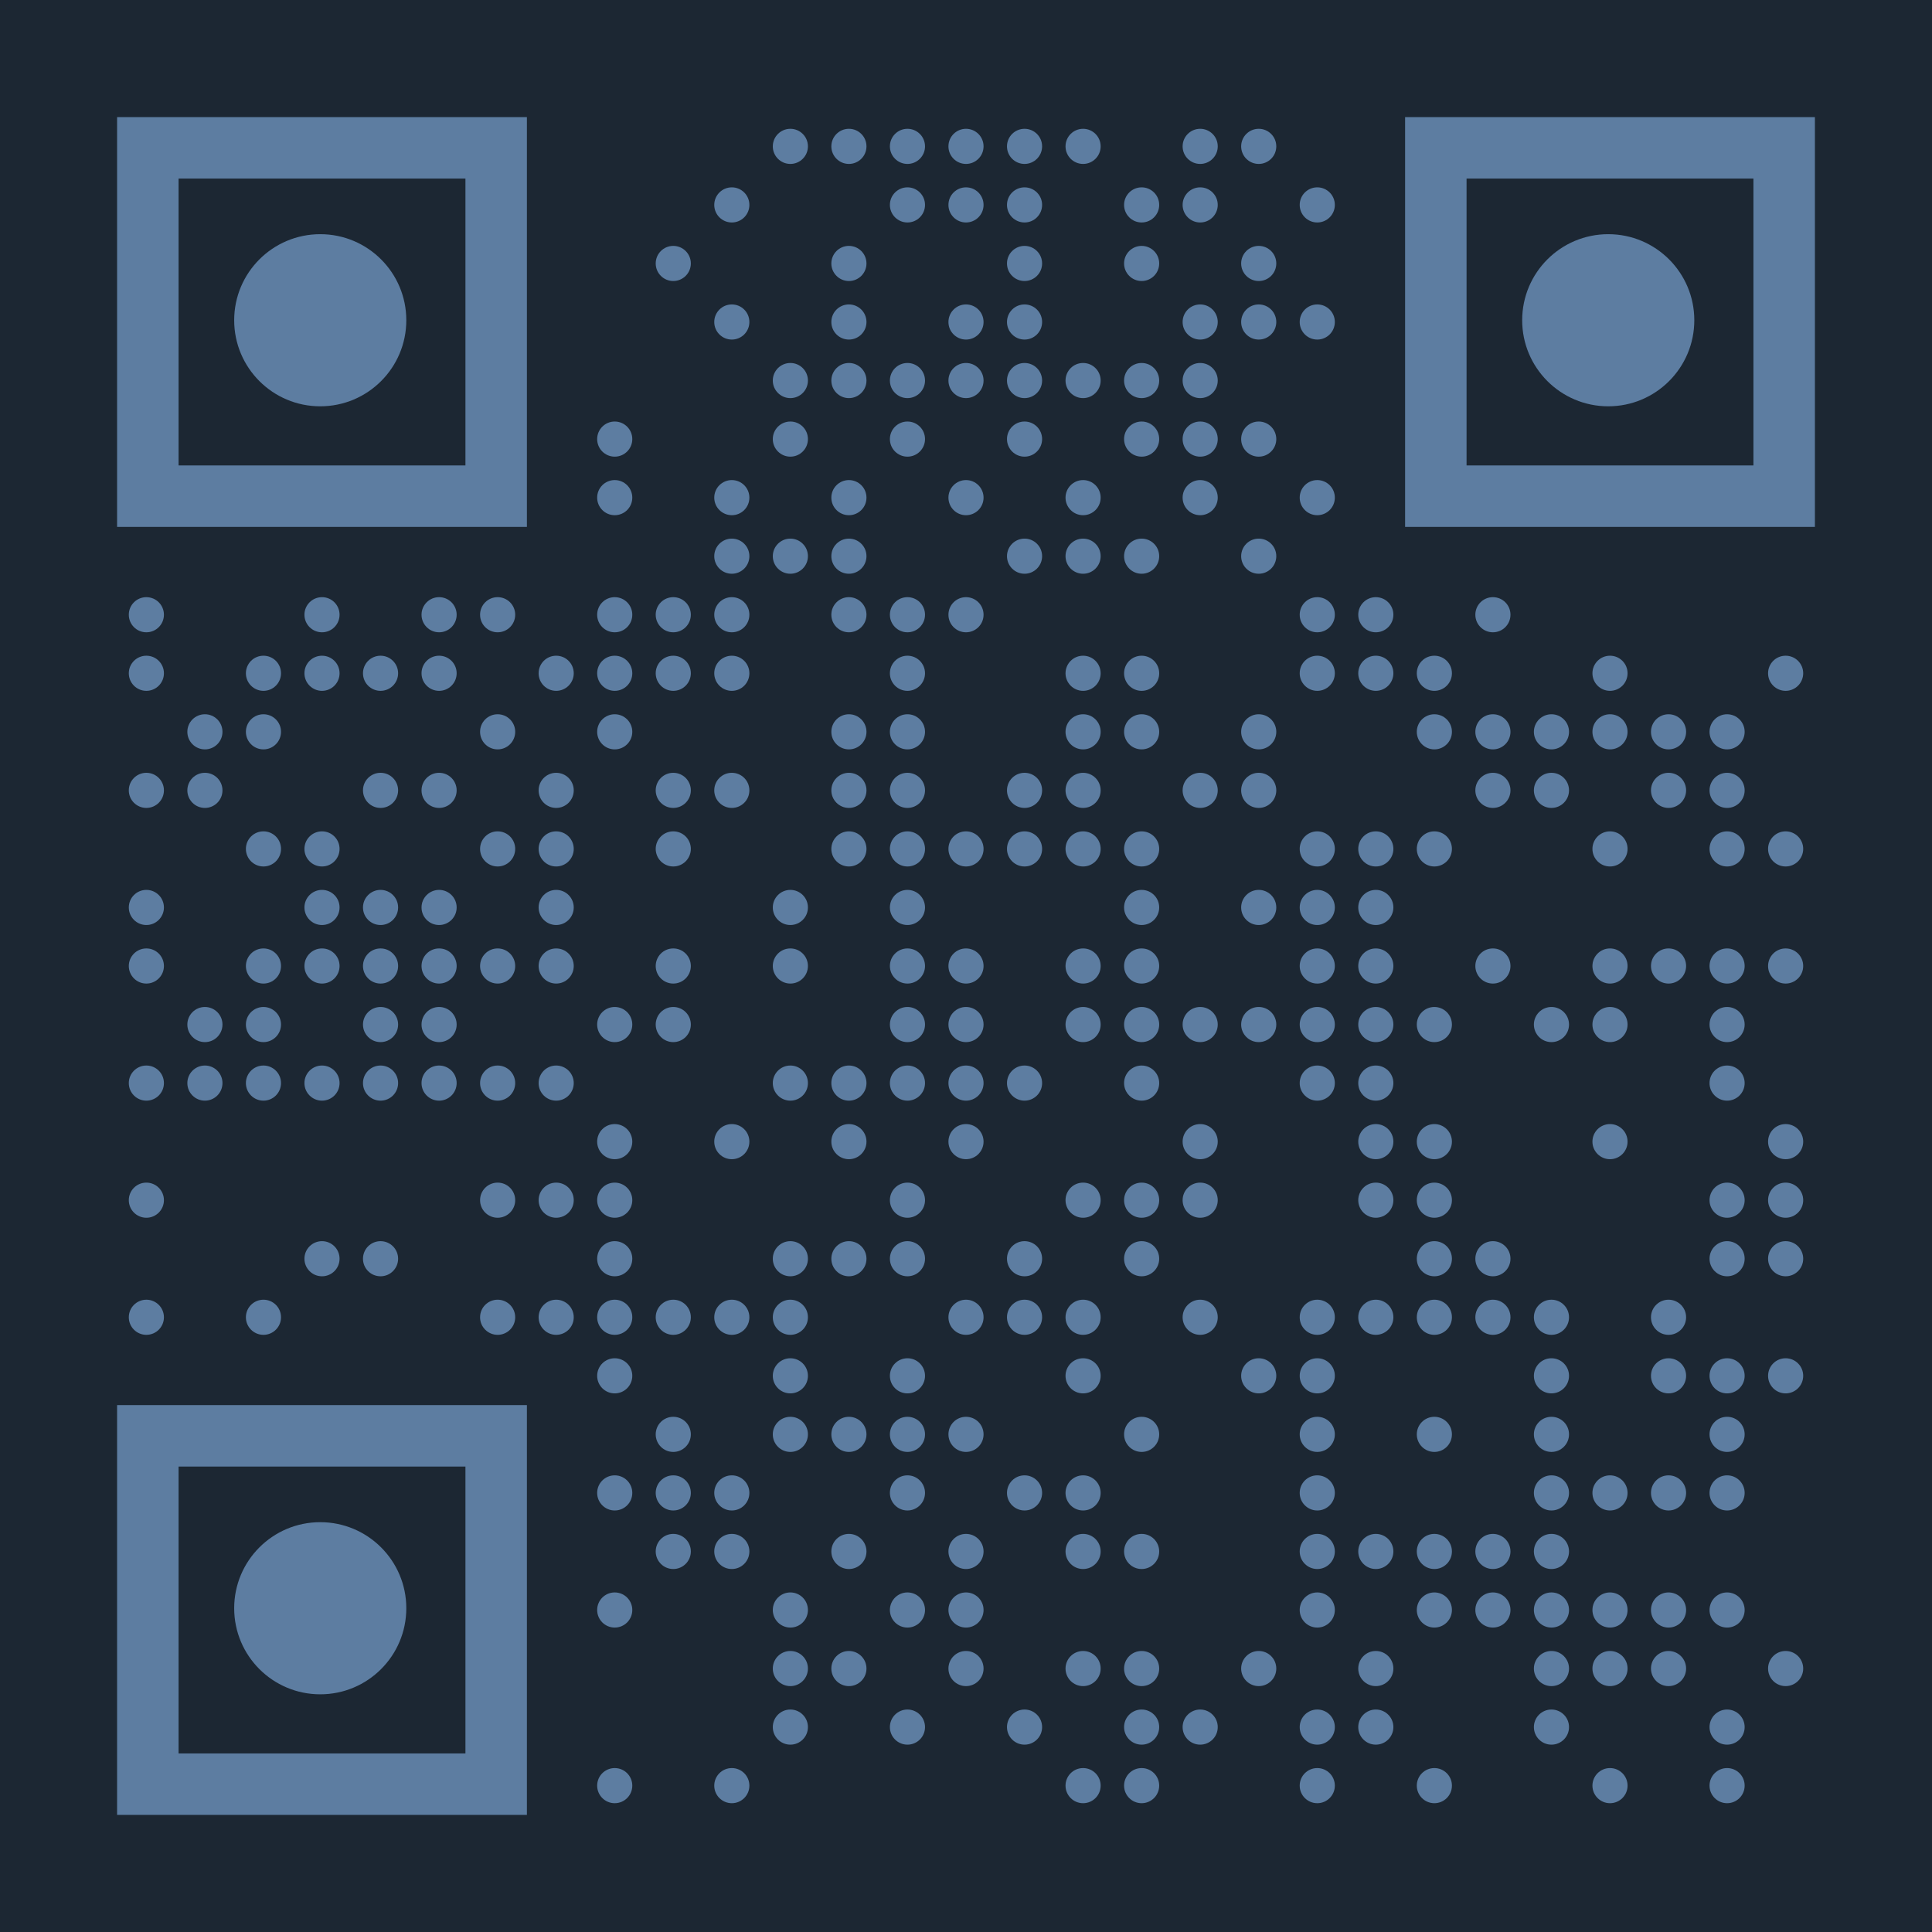 <?xml version="1.0" encoding="utf-8"?>
<!DOCTYPE svg PUBLIC "-//W3C//DTD SVG 1.1//EN" "http://www.w3.org/Graphics/SVG/1.1/DTD/svg11.dtd">
<svg version="1.1" id="Layer_1" xmlns="http://www.w3.org/2000/svg" xmlns:xlink="http://www.w3.org/1999/xlink" x="0px" y="0px"
width="1155px" height="1155px" viewBox="0 0 1155 1155" enable-background="new 0 0 1155 1155" xml:space="preserve">
<rect x="0" y="0" width="1155" height="1155" fill="rgb(28,39,51)" /><g transform="translate(70,70)"><g transform="translate(385,0) scale(0.35,0.35)"><g transform="" style="fill: rgb(93, 125, 161);">
<g>
	<circle cx="50" cy="50" r="30"/>
</g>
</g></g><g transform="translate(420,0) scale(0.35,0.35)"><g transform="" style="fill: rgb(93, 125, 161);">
<g>
	<circle cx="50" cy="50" r="30"/>
</g>
</g></g><g transform="translate(455,0) scale(0.35,0.35)"><g transform="" style="fill: rgb(93, 125, 161);">
<g>
	<circle cx="50" cy="50" r="30"/>
</g>
</g></g><g transform="translate(490,0) scale(0.35,0.35)"><g transform="" style="fill: rgb(93, 125, 161);">
<g>
	<circle cx="50" cy="50" r="30"/>
</g>
</g></g><g transform="translate(525,0) scale(0.35,0.35)"><g transform="" style="fill: rgb(93, 125, 161);">
<g>
	<circle cx="50" cy="50" r="30"/>
</g>
</g></g><g transform="translate(560,0) scale(0.35,0.35)"><g transform="" style="fill: rgb(93, 125, 161);">
<g>
	<circle cx="50" cy="50" r="30"/>
</g>
</g></g><g transform="translate(630,0) scale(0.35,0.35)"><g transform="" style="fill: rgb(93, 125, 161);">
<g>
	<circle cx="50" cy="50" r="30"/>
</g>
</g></g><g transform="translate(665,0) scale(0.35,0.35)"><g transform="" style="fill: rgb(93, 125, 161);">
<g>
	<circle cx="50" cy="50" r="30"/>
</g>
</g></g><g transform="translate(350,35) scale(0.35,0.35)"><g transform="" style="fill: rgb(93, 125, 161);">
<g>
	<circle cx="50" cy="50" r="30"/>
</g>
</g></g><g transform="translate(455,35) scale(0.35,0.35)"><g transform="" style="fill: rgb(93, 125, 161);">
<g>
	<circle cx="50" cy="50" r="30"/>
</g>
</g></g><g transform="translate(490,35) scale(0.35,0.35)"><g transform="" style="fill: rgb(93, 125, 161);">
<g>
	<circle cx="50" cy="50" r="30"/>
</g>
</g></g><g transform="translate(525,35) scale(0.35,0.35)"><g transform="" style="fill: rgb(93, 125, 161);">
<g>
	<circle cx="50" cy="50" r="30"/>
</g>
</g></g><g transform="translate(595,35) scale(0.35,0.35)"><g transform="" style="fill: rgb(93, 125, 161);">
<g>
	<circle cx="50" cy="50" r="30"/>
</g>
</g></g><g transform="translate(630,35) scale(0.35,0.35)"><g transform="" style="fill: rgb(93, 125, 161);">
<g>
	<circle cx="50" cy="50" r="30"/>
</g>
</g></g><g transform="translate(700,35) scale(0.35,0.35)"><g transform="" style="fill: rgb(93, 125, 161);">
<g>
	<circle cx="50" cy="50" r="30"/>
</g>
</g></g><g transform="translate(315,70) scale(0.35,0.35)"><g transform="" style="fill: rgb(93, 125, 161);">
<g>
	<circle cx="50" cy="50" r="30"/>
</g>
</g></g><g transform="translate(420,70) scale(0.35,0.35)"><g transform="" style="fill: rgb(93, 125, 161);">
<g>
	<circle cx="50" cy="50" r="30"/>
</g>
</g></g><g transform="translate(525,70) scale(0.35,0.35)"><g transform="" style="fill: rgb(93, 125, 161);">
<g>
	<circle cx="50" cy="50" r="30"/>
</g>
</g></g><g transform="translate(595,70) scale(0.35,0.35)"><g transform="" style="fill: rgb(93, 125, 161);">
<g>
	<circle cx="50" cy="50" r="30"/>
</g>
</g></g><g transform="translate(665,70) scale(0.35,0.35)"><g transform="" style="fill: rgb(93, 125, 161);">
<g>
	<circle cx="50" cy="50" r="30"/>
</g>
</g></g><g transform="translate(350,105) scale(0.35,0.35)"><g transform="" style="fill: rgb(93, 125, 161);">
<g>
	<circle cx="50" cy="50" r="30"/>
</g>
</g></g><g transform="translate(420,105) scale(0.35,0.35)"><g transform="" style="fill: rgb(93, 125, 161);">
<g>
	<circle cx="50" cy="50" r="30"/>
</g>
</g></g><g transform="translate(490,105) scale(0.35,0.35)"><g transform="" style="fill: rgb(93, 125, 161);">
<g>
	<circle cx="50" cy="50" r="30"/>
</g>
</g></g><g transform="translate(525,105) scale(0.35,0.35)"><g transform="" style="fill: rgb(93, 125, 161);">
<g>
	<circle cx="50" cy="50" r="30"/>
</g>
</g></g><g transform="translate(630,105) scale(0.35,0.35)"><g transform="" style="fill: rgb(93, 125, 161);">
<g>
	<circle cx="50" cy="50" r="30"/>
</g>
</g></g><g transform="translate(665,105) scale(0.35,0.35)"><g transform="" style="fill: rgb(93, 125, 161);">
<g>
	<circle cx="50" cy="50" r="30"/>
</g>
</g></g><g transform="translate(700,105) scale(0.35,0.35)"><g transform="" style="fill: rgb(93, 125, 161);">
<g>
	<circle cx="50" cy="50" r="30"/>
</g>
</g></g><g transform="translate(385,140) scale(0.35,0.35)"><g transform="" style="fill: rgb(93, 125, 161);">
<g>
	<circle cx="50" cy="50" r="30"/>
</g>
</g></g><g transform="translate(420,140) scale(0.35,0.35)"><g transform="" style="fill: rgb(93, 125, 161);">
<g>
	<circle cx="50" cy="50" r="30"/>
</g>
</g></g><g transform="translate(455,140) scale(0.35,0.35)"><g transform="" style="fill: rgb(93, 125, 161);">
<g>
	<circle cx="50" cy="50" r="30"/>
</g>
</g></g><g transform="translate(490,140) scale(0.35,0.35)"><g transform="" style="fill: rgb(93, 125, 161);">
<g>
	<circle cx="50" cy="50" r="30"/>
</g>
</g></g><g transform="translate(525,140) scale(0.35,0.35)"><g transform="" style="fill: rgb(93, 125, 161);">
<g>
	<circle cx="50" cy="50" r="30"/>
</g>
</g></g><g transform="translate(560,140) scale(0.35,0.35)"><g transform="" style="fill: rgb(93, 125, 161);">
<g>
	<circle cx="50" cy="50" r="30"/>
</g>
</g></g><g transform="translate(595,140) scale(0.35,0.35)"><g transform="" style="fill: rgb(93, 125, 161);">
<g>
	<circle cx="50" cy="50" r="30"/>
</g>
</g></g><g transform="translate(630,140) scale(0.35,0.35)"><g transform="" style="fill: rgb(93, 125, 161);">
<g>
	<circle cx="50" cy="50" r="30"/>
</g>
</g></g><g transform="translate(280,175) scale(0.35,0.35)"><g transform="" style="fill: rgb(93, 125, 161);">
<g>
	<circle cx="50" cy="50" r="30"/>
</g>
</g></g><g transform="translate(385,175) scale(0.35,0.35)"><g transform="" style="fill: rgb(93, 125, 161);">
<g>
	<circle cx="50" cy="50" r="30"/>
</g>
</g></g><g transform="translate(455,175) scale(0.35,0.35)"><g transform="" style="fill: rgb(93, 125, 161);">
<g>
	<circle cx="50" cy="50" r="30"/>
</g>
</g></g><g transform="translate(525,175) scale(0.35,0.35)"><g transform="" style="fill: rgb(93, 125, 161);">
<g>
	<circle cx="50" cy="50" r="30"/>
</g>
</g></g><g transform="translate(595,175) scale(0.35,0.35)"><g transform="" style="fill: rgb(93, 125, 161);">
<g>
	<circle cx="50" cy="50" r="30"/>
</g>
</g></g><g transform="translate(630,175) scale(0.35,0.35)"><g transform="" style="fill: rgb(93, 125, 161);">
<g>
	<circle cx="50" cy="50" r="30"/>
</g>
</g></g><g transform="translate(665,175) scale(0.35,0.35)"><g transform="" style="fill: rgb(93, 125, 161);">
<g>
	<circle cx="50" cy="50" r="30"/>
</g>
</g></g><g transform="translate(280,210) scale(0.35,0.35)"><g transform="" style="fill: rgb(93, 125, 161);">
<g>
	<circle cx="50" cy="50" r="30"/>
</g>
</g></g><g transform="translate(350,210) scale(0.35,0.35)"><g transform="" style="fill: rgb(93, 125, 161);">
<g>
	<circle cx="50" cy="50" r="30"/>
</g>
</g></g><g transform="translate(420,210) scale(0.35,0.35)"><g transform="" style="fill: rgb(93, 125, 161);">
<g>
	<circle cx="50" cy="50" r="30"/>
</g>
</g></g><g transform="translate(490,210) scale(0.35,0.35)"><g transform="" style="fill: rgb(93, 125, 161);">
<g>
	<circle cx="50" cy="50" r="30"/>
</g>
</g></g><g transform="translate(560,210) scale(0.35,0.35)"><g transform="" style="fill: rgb(93, 125, 161);">
<g>
	<circle cx="50" cy="50" r="30"/>
</g>
</g></g><g transform="translate(630,210) scale(0.35,0.35)"><g transform="" style="fill: rgb(93, 125, 161);">
<g>
	<circle cx="50" cy="50" r="30"/>
</g>
</g></g><g transform="translate(700,210) scale(0.35,0.35)"><g transform="" style="fill: rgb(93, 125, 161);">
<g>
	<circle cx="50" cy="50" r="30"/>
</g>
</g></g><g transform="translate(350,245) scale(0.35,0.35)"><g transform="" style="fill: rgb(93, 125, 161);">
<g>
	<circle cx="50" cy="50" r="30"/>
</g>
</g></g><g transform="translate(385,245) scale(0.35,0.35)"><g transform="" style="fill: rgb(93, 125, 161);">
<g>
	<circle cx="50" cy="50" r="30"/>
</g>
</g></g><g transform="translate(420,245) scale(0.35,0.35)"><g transform="" style="fill: rgb(93, 125, 161);">
<g>
	<circle cx="50" cy="50" r="30"/>
</g>
</g></g><g transform="translate(525,245) scale(0.35,0.35)"><g transform="" style="fill: rgb(93, 125, 161);">
<g>
	<circle cx="50" cy="50" r="30"/>
</g>
</g></g><g transform="translate(560,245) scale(0.35,0.35)"><g transform="" style="fill: rgb(93, 125, 161);">
<g>
	<circle cx="50" cy="50" r="30"/>
</g>
</g></g><g transform="translate(595,245) scale(0.35,0.35)"><g transform="" style="fill: rgb(93, 125, 161);">
<g>
	<circle cx="50" cy="50" r="30"/>
</g>
</g></g><g transform="translate(665,245) scale(0.35,0.35)"><g transform="" style="fill: rgb(93, 125, 161);">
<g>
	<circle cx="50" cy="50" r="30"/>
</g>
</g></g><g transform="translate(0,280) scale(0.35,0.35)"><g transform="" style="fill: rgb(93, 125, 161);">
<g>
	<circle cx="50" cy="50" r="30"/>
</g>
</g></g><g transform="translate(105,280) scale(0.35,0.35)"><g transform="" style="fill: rgb(93, 125, 161);">
<g>
	<circle cx="50" cy="50" r="30"/>
</g>
</g></g><g transform="translate(175,280) scale(0.35,0.35)"><g transform="" style="fill: rgb(93, 125, 161);">
<g>
	<circle cx="50" cy="50" r="30"/>
</g>
</g></g><g transform="translate(210,280) scale(0.35,0.35)"><g transform="" style="fill: rgb(93, 125, 161);">
<g>
	<circle cx="50" cy="50" r="30"/>
</g>
</g></g><g transform="translate(280,280) scale(0.35,0.35)"><g transform="" style="fill: rgb(93, 125, 161);">
<g>
	<circle cx="50" cy="50" r="30"/>
</g>
</g></g><g transform="translate(315,280) scale(0.35,0.35)"><g transform="" style="fill: rgb(93, 125, 161);">
<g>
	<circle cx="50" cy="50" r="30"/>
</g>
</g></g><g transform="translate(350,280) scale(0.35,0.35)"><g transform="" style="fill: rgb(93, 125, 161);">
<g>
	<circle cx="50" cy="50" r="30"/>
</g>
</g></g><g transform="translate(420,280) scale(0.35,0.35)"><g transform="" style="fill: rgb(93, 125, 161);">
<g>
	<circle cx="50" cy="50" r="30"/>
</g>
</g></g><g transform="translate(455,280) scale(0.35,0.35)"><g transform="" style="fill: rgb(93, 125, 161);">
<g>
	<circle cx="50" cy="50" r="30"/>
</g>
</g></g><g transform="translate(490,280) scale(0.35,0.35)"><g transform="" style="fill: rgb(93, 125, 161);">
<g>
	<circle cx="50" cy="50" r="30"/>
</g>
</g></g><g transform="translate(700,280) scale(0.35,0.35)"><g transform="" style="fill: rgb(93, 125, 161);">
<g>
	<circle cx="50" cy="50" r="30"/>
</g>
</g></g><g transform="translate(735,280) scale(0.35,0.35)"><g transform="" style="fill: rgb(93, 125, 161);">
<g>
	<circle cx="50" cy="50" r="30"/>
</g>
</g></g><g transform="translate(805,280) scale(0.35,0.35)"><g transform="" style="fill: rgb(93, 125, 161);">
<g>
	<circle cx="50" cy="50" r="30"/>
</g>
</g></g><g transform="translate(0,315) scale(0.35,0.35)"><g transform="" style="fill: rgb(93, 125, 161);">
<g>
	<circle cx="50" cy="50" r="30"/>
</g>
</g></g><g transform="translate(70,315) scale(0.35,0.35)"><g transform="" style="fill: rgb(93, 125, 161);">
<g>
	<circle cx="50" cy="50" r="30"/>
</g>
</g></g><g transform="translate(105,315) scale(0.35,0.35)"><g transform="" style="fill: rgb(93, 125, 161);">
<g>
	<circle cx="50" cy="50" r="30"/>
</g>
</g></g><g transform="translate(140,315) scale(0.35,0.35)"><g transform="" style="fill: rgb(93, 125, 161);">
<g>
	<circle cx="50" cy="50" r="30"/>
</g>
</g></g><g transform="translate(175,315) scale(0.35,0.35)"><g transform="" style="fill: rgb(93, 125, 161);">
<g>
	<circle cx="50" cy="50" r="30"/>
</g>
</g></g><g transform="translate(245,315) scale(0.35,0.35)"><g transform="" style="fill: rgb(93, 125, 161);">
<g>
	<circle cx="50" cy="50" r="30"/>
</g>
</g></g><g transform="translate(280,315) scale(0.35,0.35)"><g transform="" style="fill: rgb(93, 125, 161);">
<g>
	<circle cx="50" cy="50" r="30"/>
</g>
</g></g><g transform="translate(315,315) scale(0.35,0.35)"><g transform="" style="fill: rgb(93, 125, 161);">
<g>
	<circle cx="50" cy="50" r="30"/>
</g>
</g></g><g transform="translate(350,315) scale(0.35,0.35)"><g transform="" style="fill: rgb(93, 125, 161);">
<g>
	<circle cx="50" cy="50" r="30"/>
</g>
</g></g><g transform="translate(455,315) scale(0.35,0.35)"><g transform="" style="fill: rgb(93, 125, 161);">
<g>
	<circle cx="50" cy="50" r="30"/>
</g>
</g></g><g transform="translate(560,315) scale(0.35,0.35)"><g transform="" style="fill: rgb(93, 125, 161);">
<g>
	<circle cx="50" cy="50" r="30"/>
</g>
</g></g><g transform="translate(595,315) scale(0.35,0.35)"><g transform="" style="fill: rgb(93, 125, 161);">
<g>
	<circle cx="50" cy="50" r="30"/>
</g>
</g></g><g transform="translate(700,315) scale(0.35,0.35)"><g transform="" style="fill: rgb(93, 125, 161);">
<g>
	<circle cx="50" cy="50" r="30"/>
</g>
</g></g><g transform="translate(735,315) scale(0.35,0.35)"><g transform="" style="fill: rgb(93, 125, 161);">
<g>
	<circle cx="50" cy="50" r="30"/>
</g>
</g></g><g transform="translate(770,315) scale(0.35,0.35)"><g transform="" style="fill: rgb(93, 125, 161);">
<g>
	<circle cx="50" cy="50" r="30"/>
</g>
</g></g><g transform="translate(875,315) scale(0.35,0.35)"><g transform="" style="fill: rgb(93, 125, 161);">
<g>
	<circle cx="50" cy="50" r="30"/>
</g>
</g></g><g transform="translate(980,315) scale(0.35,0.35)"><g transform="" style="fill: rgb(93, 125, 161);">
<g>
	<circle cx="50" cy="50" r="30"/>
</g>
</g></g><g transform="translate(35,350) scale(0.35,0.35)"><g transform="" style="fill: rgb(93, 125, 161);">
<g>
	<circle cx="50" cy="50" r="30"/>
</g>
</g></g><g transform="translate(70,350) scale(0.35,0.35)"><g transform="" style="fill: rgb(93, 125, 161);">
<g>
	<circle cx="50" cy="50" r="30"/>
</g>
</g></g><g transform="translate(210,350) scale(0.35,0.35)"><g transform="" style="fill: rgb(93, 125, 161);">
<g>
	<circle cx="50" cy="50" r="30"/>
</g>
</g></g><g transform="translate(280,350) scale(0.35,0.35)"><g transform="" style="fill: rgb(93, 125, 161);">
<g>
	<circle cx="50" cy="50" r="30"/>
</g>
</g></g><g transform="translate(420,350) scale(0.35,0.35)"><g transform="" style="fill: rgb(93, 125, 161);">
<g>
	<circle cx="50" cy="50" r="30"/>
</g>
</g></g><g transform="translate(455,350) scale(0.35,0.35)"><g transform="" style="fill: rgb(93, 125, 161);">
<g>
	<circle cx="50" cy="50" r="30"/>
</g>
</g></g><g transform="translate(560,350) scale(0.35,0.35)"><g transform="" style="fill: rgb(93, 125, 161);">
<g>
	<circle cx="50" cy="50" r="30"/>
</g>
</g></g><g transform="translate(595,350) scale(0.35,0.35)"><g transform="" style="fill: rgb(93, 125, 161);">
<g>
	<circle cx="50" cy="50" r="30"/>
</g>
</g></g><g transform="translate(665,350) scale(0.35,0.35)"><g transform="" style="fill: rgb(93, 125, 161);">
<g>
	<circle cx="50" cy="50" r="30"/>
</g>
</g></g><g transform="translate(770,350) scale(0.35,0.35)"><g transform="" style="fill: rgb(93, 125, 161);">
<g>
	<circle cx="50" cy="50" r="30"/>
</g>
</g></g><g transform="translate(805,350) scale(0.35,0.35)"><g transform="" style="fill: rgb(93, 125, 161);">
<g>
	<circle cx="50" cy="50" r="30"/>
</g>
</g></g><g transform="translate(840,350) scale(0.35,0.35)"><g transform="" style="fill: rgb(93, 125, 161);">
<g>
	<circle cx="50" cy="50" r="30"/>
</g>
</g></g><g transform="translate(875,350) scale(0.35,0.35)"><g transform="" style="fill: rgb(93, 125, 161);">
<g>
	<circle cx="50" cy="50" r="30"/>
</g>
</g></g><g transform="translate(910,350) scale(0.35,0.35)"><g transform="" style="fill: rgb(93, 125, 161);">
<g>
	<circle cx="50" cy="50" r="30"/>
</g>
</g></g><g transform="translate(945,350) scale(0.35,0.35)"><g transform="" style="fill: rgb(93, 125, 161);">
<g>
	<circle cx="50" cy="50" r="30"/>
</g>
</g></g><g transform="translate(0,385) scale(0.35,0.35)"><g transform="" style="fill: rgb(93, 125, 161);">
<g>
	<circle cx="50" cy="50" r="30"/>
</g>
</g></g><g transform="translate(35,385) scale(0.35,0.35)"><g transform="" style="fill: rgb(93, 125, 161);">
<g>
	<circle cx="50" cy="50" r="30"/>
</g>
</g></g><g transform="translate(140,385) scale(0.35,0.35)"><g transform="" style="fill: rgb(93, 125, 161);">
<g>
	<circle cx="50" cy="50" r="30"/>
</g>
</g></g><g transform="translate(175,385) scale(0.35,0.35)"><g transform="" style="fill: rgb(93, 125, 161);">
<g>
	<circle cx="50" cy="50" r="30"/>
</g>
</g></g><g transform="translate(245,385) scale(0.35,0.35)"><g transform="" style="fill: rgb(93, 125, 161);">
<g>
	<circle cx="50" cy="50" r="30"/>
</g>
</g></g><g transform="translate(315,385) scale(0.35,0.35)"><g transform="" style="fill: rgb(93, 125, 161);">
<g>
	<circle cx="50" cy="50" r="30"/>
</g>
</g></g><g transform="translate(350,385) scale(0.35,0.35)"><g transform="" style="fill: rgb(93, 125, 161);">
<g>
	<circle cx="50" cy="50" r="30"/>
</g>
</g></g><g transform="translate(420,385) scale(0.35,0.35)"><g transform="" style="fill: rgb(93, 125, 161);">
<g>
	<circle cx="50" cy="50" r="30"/>
</g>
</g></g><g transform="translate(455,385) scale(0.35,0.35)"><g transform="" style="fill: rgb(93, 125, 161);">
<g>
	<circle cx="50" cy="50" r="30"/>
</g>
</g></g><g transform="translate(525,385) scale(0.35,0.35)"><g transform="" style="fill: rgb(93, 125, 161);">
<g>
	<circle cx="50" cy="50" r="30"/>
</g>
</g></g><g transform="translate(560,385) scale(0.35,0.35)"><g transform="" style="fill: rgb(93, 125, 161);">
<g>
	<circle cx="50" cy="50" r="30"/>
</g>
</g></g><g transform="translate(630,385) scale(0.35,0.35)"><g transform="" style="fill: rgb(93, 125, 161);">
<g>
	<circle cx="50" cy="50" r="30"/>
</g>
</g></g><g transform="translate(665,385) scale(0.35,0.35)"><g transform="" style="fill: rgb(93, 125, 161);">
<g>
	<circle cx="50" cy="50" r="30"/>
</g>
</g></g><g transform="translate(805,385) scale(0.35,0.35)"><g transform="" style="fill: rgb(93, 125, 161);">
<g>
	<circle cx="50" cy="50" r="30"/>
</g>
</g></g><g transform="translate(840,385) scale(0.35,0.35)"><g transform="" style="fill: rgb(93, 125, 161);">
<g>
	<circle cx="50" cy="50" r="30"/>
</g>
</g></g><g transform="translate(910,385) scale(0.35,0.35)"><g transform="" style="fill: rgb(93, 125, 161);">
<g>
	<circle cx="50" cy="50" r="30"/>
</g>
</g></g><g transform="translate(945,385) scale(0.35,0.35)"><g transform="" style="fill: rgb(93, 125, 161);">
<g>
	<circle cx="50" cy="50" r="30"/>
</g>
</g></g><g transform="translate(70,420) scale(0.35,0.35)"><g transform="" style="fill: rgb(93, 125, 161);">
<g>
	<circle cx="50" cy="50" r="30"/>
</g>
</g></g><g transform="translate(105,420) scale(0.35,0.35)"><g transform="" style="fill: rgb(93, 125, 161);">
<g>
	<circle cx="50" cy="50" r="30"/>
</g>
</g></g><g transform="translate(210,420) scale(0.35,0.35)"><g transform="" style="fill: rgb(93, 125, 161);">
<g>
	<circle cx="50" cy="50" r="30"/>
</g>
</g></g><g transform="translate(245,420) scale(0.35,0.35)"><g transform="" style="fill: rgb(93, 125, 161);">
<g>
	<circle cx="50" cy="50" r="30"/>
</g>
</g></g><g transform="translate(315,420) scale(0.35,0.35)"><g transform="" style="fill: rgb(93, 125, 161);">
<g>
	<circle cx="50" cy="50" r="30"/>
</g>
</g></g><g transform="translate(420,420) scale(0.35,0.35)"><g transform="" style="fill: rgb(93, 125, 161);">
<g>
	<circle cx="50" cy="50" r="30"/>
</g>
</g></g><g transform="translate(455,420) scale(0.35,0.35)"><g transform="" style="fill: rgb(93, 125, 161);">
<g>
	<circle cx="50" cy="50" r="30"/>
</g>
</g></g><g transform="translate(490,420) scale(0.35,0.35)"><g transform="" style="fill: rgb(93, 125, 161);">
<g>
	<circle cx="50" cy="50" r="30"/>
</g>
</g></g><g transform="translate(525,420) scale(0.35,0.35)"><g transform="" style="fill: rgb(93, 125, 161);">
<g>
	<circle cx="50" cy="50" r="30"/>
</g>
</g></g><g transform="translate(560,420) scale(0.35,0.35)"><g transform="" style="fill: rgb(93, 125, 161);">
<g>
	<circle cx="50" cy="50" r="30"/>
</g>
</g></g><g transform="translate(595,420) scale(0.35,0.35)"><g transform="" style="fill: rgb(93, 125, 161);">
<g>
	<circle cx="50" cy="50" r="30"/>
</g>
</g></g><g transform="translate(700,420) scale(0.35,0.35)"><g transform="" style="fill: rgb(93, 125, 161);">
<g>
	<circle cx="50" cy="50" r="30"/>
</g>
</g></g><g transform="translate(735,420) scale(0.35,0.35)"><g transform="" style="fill: rgb(93, 125, 161);">
<g>
	<circle cx="50" cy="50" r="30"/>
</g>
</g></g><g transform="translate(770,420) scale(0.35,0.35)"><g transform="" style="fill: rgb(93, 125, 161);">
<g>
	<circle cx="50" cy="50" r="30"/>
</g>
</g></g><g transform="translate(875,420) scale(0.35,0.35)"><g transform="" style="fill: rgb(93, 125, 161);">
<g>
	<circle cx="50" cy="50" r="30"/>
</g>
</g></g><g transform="translate(945,420) scale(0.35,0.35)"><g transform="" style="fill: rgb(93, 125, 161);">
<g>
	<circle cx="50" cy="50" r="30"/>
</g>
</g></g><g transform="translate(980,420) scale(0.35,0.35)"><g transform="" style="fill: rgb(93, 125, 161);">
<g>
	<circle cx="50" cy="50" r="30"/>
</g>
</g></g><g transform="translate(0,455) scale(0.35,0.35)"><g transform="" style="fill: rgb(93, 125, 161);">
<g>
	<circle cx="50" cy="50" r="30"/>
</g>
</g></g><g transform="translate(105,455) scale(0.35,0.35)"><g transform="" style="fill: rgb(93, 125, 161);">
<g>
	<circle cx="50" cy="50" r="30"/>
</g>
</g></g><g transform="translate(140,455) scale(0.35,0.35)"><g transform="" style="fill: rgb(93, 125, 161);">
<g>
	<circle cx="50" cy="50" r="30"/>
</g>
</g></g><g transform="translate(175,455) scale(0.35,0.35)"><g transform="" style="fill: rgb(93, 125, 161);">
<g>
	<circle cx="50" cy="50" r="30"/>
</g>
</g></g><g transform="translate(245,455) scale(0.35,0.35)"><g transform="" style="fill: rgb(93, 125, 161);">
<g>
	<circle cx="50" cy="50" r="30"/>
</g>
</g></g><g transform="translate(385,455) scale(0.35,0.35)"><g transform="" style="fill: rgb(93, 125, 161);">
<g>
	<circle cx="50" cy="50" r="30"/>
</g>
</g></g><g transform="translate(455,455) scale(0.35,0.35)"><g transform="" style="fill: rgb(93, 125, 161);">
<g>
	<circle cx="50" cy="50" r="30"/>
</g>
</g></g><g transform="translate(595,455) scale(0.35,0.35)"><g transform="" style="fill: rgb(93, 125, 161);">
<g>
	<circle cx="50" cy="50" r="30"/>
</g>
</g></g><g transform="translate(665,455) scale(0.35,0.35)"><g transform="" style="fill: rgb(93, 125, 161);">
<g>
	<circle cx="50" cy="50" r="30"/>
</g>
</g></g><g transform="translate(700,455) scale(0.35,0.35)"><g transform="" style="fill: rgb(93, 125, 161);">
<g>
	<circle cx="50" cy="50" r="30"/>
</g>
</g></g><g transform="translate(735,455) scale(0.35,0.35)"><g transform="" style="fill: rgb(93, 125, 161);">
<g>
	<circle cx="50" cy="50" r="30"/>
</g>
</g></g><g transform="translate(0,490) scale(0.35,0.35)"><g transform="" style="fill: rgb(93, 125, 161);">
<g>
	<circle cx="50" cy="50" r="30"/>
</g>
</g></g><g transform="translate(70,490) scale(0.35,0.35)"><g transform="" style="fill: rgb(93, 125, 161);">
<g>
	<circle cx="50" cy="50" r="30"/>
</g>
</g></g><g transform="translate(105,490) scale(0.35,0.35)"><g transform="" style="fill: rgb(93, 125, 161);">
<g>
	<circle cx="50" cy="50" r="30"/>
</g>
</g></g><g transform="translate(140,490) scale(0.35,0.35)"><g transform="" style="fill: rgb(93, 125, 161);">
<g>
	<circle cx="50" cy="50" r="30"/>
</g>
</g></g><g transform="translate(175,490) scale(0.35,0.35)"><g transform="" style="fill: rgb(93, 125, 161);">
<g>
	<circle cx="50" cy="50" r="30"/>
</g>
</g></g><g transform="translate(210,490) scale(0.35,0.35)"><g transform="" style="fill: rgb(93, 125, 161);">
<g>
	<circle cx="50" cy="50" r="30"/>
</g>
</g></g><g transform="translate(245,490) scale(0.35,0.35)"><g transform="" style="fill: rgb(93, 125, 161);">
<g>
	<circle cx="50" cy="50" r="30"/>
</g>
</g></g><g transform="translate(315,490) scale(0.35,0.35)"><g transform="" style="fill: rgb(93, 125, 161);">
<g>
	<circle cx="50" cy="50" r="30"/>
</g>
</g></g><g transform="translate(385,490) scale(0.35,0.35)"><g transform="" style="fill: rgb(93, 125, 161);">
<g>
	<circle cx="50" cy="50" r="30"/>
</g>
</g></g><g transform="translate(455,490) scale(0.35,0.35)"><g transform="" style="fill: rgb(93, 125, 161);">
<g>
	<circle cx="50" cy="50" r="30"/>
</g>
</g></g><g transform="translate(490,490) scale(0.35,0.35)"><g transform="" style="fill: rgb(93, 125, 161);">
<g>
	<circle cx="50" cy="50" r="30"/>
</g>
</g></g><g transform="translate(560,490) scale(0.35,0.35)"><g transform="" style="fill: rgb(93, 125, 161);">
<g>
	<circle cx="50" cy="50" r="30"/>
</g>
</g></g><g transform="translate(595,490) scale(0.35,0.35)"><g transform="" style="fill: rgb(93, 125, 161);">
<g>
	<circle cx="50" cy="50" r="30"/>
</g>
</g></g><g transform="translate(700,490) scale(0.35,0.35)"><g transform="" style="fill: rgb(93, 125, 161);">
<g>
	<circle cx="50" cy="50" r="30"/>
</g>
</g></g><g transform="translate(735,490) scale(0.35,0.35)"><g transform="" style="fill: rgb(93, 125, 161);">
<g>
	<circle cx="50" cy="50" r="30"/>
</g>
</g></g><g transform="translate(805,490) scale(0.35,0.35)"><g transform="" style="fill: rgb(93, 125, 161);">
<g>
	<circle cx="50" cy="50" r="30"/>
</g>
</g></g><g transform="translate(875,490) scale(0.35,0.35)"><g transform="" style="fill: rgb(93, 125, 161);">
<g>
	<circle cx="50" cy="50" r="30"/>
</g>
</g></g><g transform="translate(910,490) scale(0.35,0.35)"><g transform="" style="fill: rgb(93, 125, 161);">
<g>
	<circle cx="50" cy="50" r="30"/>
</g>
</g></g><g transform="translate(945,490) scale(0.35,0.35)"><g transform="" style="fill: rgb(93, 125, 161);">
<g>
	<circle cx="50" cy="50" r="30"/>
</g>
</g></g><g transform="translate(980,490) scale(0.35,0.35)"><g transform="" style="fill: rgb(93, 125, 161);">
<g>
	<circle cx="50" cy="50" r="30"/>
</g>
</g></g><g transform="translate(35,525) scale(0.35,0.35)"><g transform="" style="fill: rgb(93, 125, 161);">
<g>
	<circle cx="50" cy="50" r="30"/>
</g>
</g></g><g transform="translate(70,525) scale(0.35,0.35)"><g transform="" style="fill: rgb(93, 125, 161);">
<g>
	<circle cx="50" cy="50" r="30"/>
</g>
</g></g><g transform="translate(140,525) scale(0.35,0.35)"><g transform="" style="fill: rgb(93, 125, 161);">
<g>
	<circle cx="50" cy="50" r="30"/>
</g>
</g></g><g transform="translate(175,525) scale(0.35,0.35)"><g transform="" style="fill: rgb(93, 125, 161);">
<g>
	<circle cx="50" cy="50" r="30"/>
</g>
</g></g><g transform="translate(280,525) scale(0.35,0.35)"><g transform="" style="fill: rgb(93, 125, 161);">
<g>
	<circle cx="50" cy="50" r="30"/>
</g>
</g></g><g transform="translate(315,525) scale(0.35,0.35)"><g transform="" style="fill: rgb(93, 125, 161);">
<g>
	<circle cx="50" cy="50" r="30"/>
</g>
</g></g><g transform="translate(455,525) scale(0.35,0.35)"><g transform="" style="fill: rgb(93, 125, 161);">
<g>
	<circle cx="50" cy="50" r="30"/>
</g>
</g></g><g transform="translate(490,525) scale(0.35,0.35)"><g transform="" style="fill: rgb(93, 125, 161);">
<g>
	<circle cx="50" cy="50" r="30"/>
</g>
</g></g><g transform="translate(560,525) scale(0.35,0.35)"><g transform="" style="fill: rgb(93, 125, 161);">
<g>
	<circle cx="50" cy="50" r="30"/>
</g>
</g></g><g transform="translate(595,525) scale(0.35,0.35)"><g transform="" style="fill: rgb(93, 125, 161);">
<g>
	<circle cx="50" cy="50" r="30"/>
</g>
</g></g><g transform="translate(630,525) scale(0.35,0.35)"><g transform="" style="fill: rgb(93, 125, 161);">
<g>
	<circle cx="50" cy="50" r="30"/>
</g>
</g></g><g transform="translate(665,525) scale(0.35,0.35)"><g transform="" style="fill: rgb(93, 125, 161);">
<g>
	<circle cx="50" cy="50" r="30"/>
</g>
</g></g><g transform="translate(700,525) scale(0.35,0.35)"><g transform="" style="fill: rgb(93, 125, 161);">
<g>
	<circle cx="50" cy="50" r="30"/>
</g>
</g></g><g transform="translate(735,525) scale(0.35,0.35)"><g transform="" style="fill: rgb(93, 125, 161);">
<g>
	<circle cx="50" cy="50" r="30"/>
</g>
</g></g><g transform="translate(770,525) scale(0.35,0.35)"><g transform="" style="fill: rgb(93, 125, 161);">
<g>
	<circle cx="50" cy="50" r="30"/>
</g>
</g></g><g transform="translate(840,525) scale(0.35,0.35)"><g transform="" style="fill: rgb(93, 125, 161);">
<g>
	<circle cx="50" cy="50" r="30"/>
</g>
</g></g><g transform="translate(875,525) scale(0.35,0.35)"><g transform="" style="fill: rgb(93, 125, 161);">
<g>
	<circle cx="50" cy="50" r="30"/>
</g>
</g></g><g transform="translate(945,525) scale(0.35,0.35)"><g transform="" style="fill: rgb(93, 125, 161);">
<g>
	<circle cx="50" cy="50" r="30"/>
</g>
</g></g><g transform="translate(0,560) scale(0.35,0.35)"><g transform="" style="fill: rgb(93, 125, 161);">
<g>
	<circle cx="50" cy="50" r="30"/>
</g>
</g></g><g transform="translate(35,560) scale(0.35,0.35)"><g transform="" style="fill: rgb(93, 125, 161);">
<g>
	<circle cx="50" cy="50" r="30"/>
</g>
</g></g><g transform="translate(70,560) scale(0.35,0.35)"><g transform="" style="fill: rgb(93, 125, 161);">
<g>
	<circle cx="50" cy="50" r="30"/>
</g>
</g></g><g transform="translate(105,560) scale(0.35,0.35)"><g transform="" style="fill: rgb(93, 125, 161);">
<g>
	<circle cx="50" cy="50" r="30"/>
</g>
</g></g><g transform="translate(140,560) scale(0.35,0.35)"><g transform="" style="fill: rgb(93, 125, 161);">
<g>
	<circle cx="50" cy="50" r="30"/>
</g>
</g></g><g transform="translate(175,560) scale(0.35,0.35)"><g transform="" style="fill: rgb(93, 125, 161);">
<g>
	<circle cx="50" cy="50" r="30"/>
</g>
</g></g><g transform="translate(210,560) scale(0.35,0.35)"><g transform="" style="fill: rgb(93, 125, 161);">
<g>
	<circle cx="50" cy="50" r="30"/>
</g>
</g></g><g transform="translate(245,560) scale(0.35,0.35)"><g transform="" style="fill: rgb(93, 125, 161);">
<g>
	<circle cx="50" cy="50" r="30"/>
</g>
</g></g><g transform="translate(385,560) scale(0.35,0.35)"><g transform="" style="fill: rgb(93, 125, 161);">
<g>
	<circle cx="50" cy="50" r="30"/>
</g>
</g></g><g transform="translate(420,560) scale(0.35,0.35)"><g transform="" style="fill: rgb(93, 125, 161);">
<g>
	<circle cx="50" cy="50" r="30"/>
</g>
</g></g><g transform="translate(455,560) scale(0.35,0.35)"><g transform="" style="fill: rgb(93, 125, 161);">
<g>
	<circle cx="50" cy="50" r="30"/>
</g>
</g></g><g transform="translate(490,560) scale(0.35,0.35)"><g transform="" style="fill: rgb(93, 125, 161);">
<g>
	<circle cx="50" cy="50" r="30"/>
</g>
</g></g><g transform="translate(525,560) scale(0.35,0.35)"><g transform="" style="fill: rgb(93, 125, 161);">
<g>
	<circle cx="50" cy="50" r="30"/>
</g>
</g></g><g transform="translate(595,560) scale(0.35,0.35)"><g transform="" style="fill: rgb(93, 125, 161);">
<g>
	<circle cx="50" cy="50" r="30"/>
</g>
</g></g><g transform="translate(700,560) scale(0.35,0.35)"><g transform="" style="fill: rgb(93, 125, 161);">
<g>
	<circle cx="50" cy="50" r="30"/>
</g>
</g></g><g transform="translate(735,560) scale(0.35,0.35)"><g transform="" style="fill: rgb(93, 125, 161);">
<g>
	<circle cx="50" cy="50" r="30"/>
</g>
</g></g><g transform="translate(945,560) scale(0.35,0.35)"><g transform="" style="fill: rgb(93, 125, 161);">
<g>
	<circle cx="50" cy="50" r="30"/>
</g>
</g></g><g transform="translate(280,595) scale(0.35,0.35)"><g transform="" style="fill: rgb(93, 125, 161);">
<g>
	<circle cx="50" cy="50" r="30"/>
</g>
</g></g><g transform="translate(350,595) scale(0.35,0.35)"><g transform="" style="fill: rgb(93, 125, 161);">
<g>
	<circle cx="50" cy="50" r="30"/>
</g>
</g></g><g transform="translate(420,595) scale(0.35,0.35)"><g transform="" style="fill: rgb(93, 125, 161);">
<g>
	<circle cx="50" cy="50" r="30"/>
</g>
</g></g><g transform="translate(490,595) scale(0.35,0.35)"><g transform="" style="fill: rgb(93, 125, 161);">
<g>
	<circle cx="50" cy="50" r="30"/>
</g>
</g></g><g transform="translate(630,595) scale(0.35,0.35)"><g transform="" style="fill: rgb(93, 125, 161);">
<g>
	<circle cx="50" cy="50" r="30"/>
</g>
</g></g><g transform="translate(735,595) scale(0.35,0.35)"><g transform="" style="fill: rgb(93, 125, 161);">
<g>
	<circle cx="50" cy="50" r="30"/>
</g>
</g></g><g transform="translate(770,595) scale(0.35,0.35)"><g transform="" style="fill: rgb(93, 125, 161);">
<g>
	<circle cx="50" cy="50" r="30"/>
</g>
</g></g><g transform="translate(875,595) scale(0.35,0.35)"><g transform="" style="fill: rgb(93, 125, 161);">
<g>
	<circle cx="50" cy="50" r="30"/>
</g>
</g></g><g transform="translate(980,595) scale(0.35,0.35)"><g transform="" style="fill: rgb(93, 125, 161);">
<g>
	<circle cx="50" cy="50" r="30"/>
</g>
</g></g><g transform="translate(0,630) scale(0.35,0.35)"><g transform="" style="fill: rgb(93, 125, 161);">
<g>
	<circle cx="50" cy="50" r="30"/>
</g>
</g></g><g transform="translate(210,630) scale(0.35,0.35)"><g transform="" style="fill: rgb(93, 125, 161);">
<g>
	<circle cx="50" cy="50" r="30"/>
</g>
</g></g><g transform="translate(245,630) scale(0.35,0.35)"><g transform="" style="fill: rgb(93, 125, 161);">
<g>
	<circle cx="50" cy="50" r="30"/>
</g>
</g></g><g transform="translate(280,630) scale(0.35,0.35)"><g transform="" style="fill: rgb(93, 125, 161);">
<g>
	<circle cx="50" cy="50" r="30"/>
</g>
</g></g><g transform="translate(455,630) scale(0.35,0.35)"><g transform="" style="fill: rgb(93, 125, 161);">
<g>
	<circle cx="50" cy="50" r="30"/>
</g>
</g></g><g transform="translate(560,630) scale(0.35,0.35)"><g transform="" style="fill: rgb(93, 125, 161);">
<g>
	<circle cx="50" cy="50" r="30"/>
</g>
</g></g><g transform="translate(595,630) scale(0.35,0.35)"><g transform="" style="fill: rgb(93, 125, 161);">
<g>
	<circle cx="50" cy="50" r="30"/>
</g>
</g></g><g transform="translate(630,630) scale(0.35,0.35)"><g transform="" style="fill: rgb(93, 125, 161);">
<g>
	<circle cx="50" cy="50" r="30"/>
</g>
</g></g><g transform="translate(735,630) scale(0.35,0.35)"><g transform="" style="fill: rgb(93, 125, 161);">
<g>
	<circle cx="50" cy="50" r="30"/>
</g>
</g></g><g transform="translate(770,630) scale(0.35,0.35)"><g transform="" style="fill: rgb(93, 125, 161);">
<g>
	<circle cx="50" cy="50" r="30"/>
</g>
</g></g><g transform="translate(945,630) scale(0.35,0.35)"><g transform="" style="fill: rgb(93, 125, 161);">
<g>
	<circle cx="50" cy="50" r="30"/>
</g>
</g></g><g transform="translate(980,630) scale(0.35,0.35)"><g transform="" style="fill: rgb(93, 125, 161);">
<g>
	<circle cx="50" cy="50" r="30"/>
</g>
</g></g><g transform="translate(105,665) scale(0.35,0.35)"><g transform="" style="fill: rgb(93, 125, 161);">
<g>
	<circle cx="50" cy="50" r="30"/>
</g>
</g></g><g transform="translate(140,665) scale(0.35,0.35)"><g transform="" style="fill: rgb(93, 125, 161);">
<g>
	<circle cx="50" cy="50" r="30"/>
</g>
</g></g><g transform="translate(280,665) scale(0.35,0.35)"><g transform="" style="fill: rgb(93, 125, 161);">
<g>
	<circle cx="50" cy="50" r="30"/>
</g>
</g></g><g transform="translate(385,665) scale(0.35,0.35)"><g transform="" style="fill: rgb(93, 125, 161);">
<g>
	<circle cx="50" cy="50" r="30"/>
</g>
</g></g><g transform="translate(420,665) scale(0.35,0.35)"><g transform="" style="fill: rgb(93, 125, 161);">
<g>
	<circle cx="50" cy="50" r="30"/>
</g>
</g></g><g transform="translate(455,665) scale(0.35,0.35)"><g transform="" style="fill: rgb(93, 125, 161);">
<g>
	<circle cx="50" cy="50" r="30"/>
</g>
</g></g><g transform="translate(525,665) scale(0.35,0.35)"><g transform="" style="fill: rgb(93, 125, 161);">
<g>
	<circle cx="50" cy="50" r="30"/>
</g>
</g></g><g transform="translate(595,665) scale(0.35,0.35)"><g transform="" style="fill: rgb(93, 125, 161);">
<g>
	<circle cx="50" cy="50" r="30"/>
</g>
</g></g><g transform="translate(770,665) scale(0.35,0.35)"><g transform="" style="fill: rgb(93, 125, 161);">
<g>
	<circle cx="50" cy="50" r="30"/>
</g>
</g></g><g transform="translate(805,665) scale(0.35,0.35)"><g transform="" style="fill: rgb(93, 125, 161);">
<g>
	<circle cx="50" cy="50" r="30"/>
</g>
</g></g><g transform="translate(945,665) scale(0.35,0.35)"><g transform="" style="fill: rgb(93, 125, 161);">
<g>
	<circle cx="50" cy="50" r="30"/>
</g>
</g></g><g transform="translate(980,665) scale(0.35,0.35)"><g transform="" style="fill: rgb(93, 125, 161);">
<g>
	<circle cx="50" cy="50" r="30"/>
</g>
</g></g><g transform="translate(0,700) scale(0.35,0.35)"><g transform="" style="fill: rgb(93, 125, 161);">
<g>
	<circle cx="50" cy="50" r="30"/>
</g>
</g></g><g transform="translate(70,700) scale(0.35,0.35)"><g transform="" style="fill: rgb(93, 125, 161);">
<g>
	<circle cx="50" cy="50" r="30"/>
</g>
</g></g><g transform="translate(210,700) scale(0.35,0.35)"><g transform="" style="fill: rgb(93, 125, 161);">
<g>
	<circle cx="50" cy="50" r="30"/>
</g>
</g></g><g transform="translate(245,700) scale(0.35,0.35)"><g transform="" style="fill: rgb(93, 125, 161);">
<g>
	<circle cx="50" cy="50" r="30"/>
</g>
</g></g><g transform="translate(280,700) scale(0.35,0.35)"><g transform="" style="fill: rgb(93, 125, 161);">
<g>
	<circle cx="50" cy="50" r="30"/>
</g>
</g></g><g transform="translate(315,700) scale(0.35,0.35)"><g transform="" style="fill: rgb(93, 125, 161);">
<g>
	<circle cx="50" cy="50" r="30"/>
</g>
</g></g><g transform="translate(350,700) scale(0.35,0.35)"><g transform="" style="fill: rgb(93, 125, 161);">
<g>
	<circle cx="50" cy="50" r="30"/>
</g>
</g></g><g transform="translate(385,700) scale(0.35,0.35)"><g transform="" style="fill: rgb(93, 125, 161);">
<g>
	<circle cx="50" cy="50" r="30"/>
</g>
</g></g><g transform="translate(490,700) scale(0.35,0.35)"><g transform="" style="fill: rgb(93, 125, 161);">
<g>
	<circle cx="50" cy="50" r="30"/>
</g>
</g></g><g transform="translate(525,700) scale(0.35,0.35)"><g transform="" style="fill: rgb(93, 125, 161);">
<g>
	<circle cx="50" cy="50" r="30"/>
</g>
</g></g><g transform="translate(560,700) scale(0.35,0.35)"><g transform="" style="fill: rgb(93, 125, 161);">
<g>
	<circle cx="50" cy="50" r="30"/>
</g>
</g></g><g transform="translate(630,700) scale(0.35,0.35)"><g transform="" style="fill: rgb(93, 125, 161);">
<g>
	<circle cx="50" cy="50" r="30"/>
</g>
</g></g><g transform="translate(700,700) scale(0.35,0.35)"><g transform="" style="fill: rgb(93, 125, 161);">
<g>
	<circle cx="50" cy="50" r="30"/>
</g>
</g></g><g transform="translate(735,700) scale(0.35,0.35)"><g transform="" style="fill: rgb(93, 125, 161);">
<g>
	<circle cx="50" cy="50" r="30"/>
</g>
</g></g><g transform="translate(770,700) scale(0.35,0.35)"><g transform="" style="fill: rgb(93, 125, 161);">
<g>
	<circle cx="50" cy="50" r="30"/>
</g>
</g></g><g transform="translate(805,700) scale(0.35,0.35)"><g transform="" style="fill: rgb(93, 125, 161);">
<g>
	<circle cx="50" cy="50" r="30"/>
</g>
</g></g><g transform="translate(840,700) scale(0.35,0.35)"><g transform="" style="fill: rgb(93, 125, 161);">
<g>
	<circle cx="50" cy="50" r="30"/>
</g>
</g></g><g transform="translate(910,700) scale(0.35,0.35)"><g transform="" style="fill: rgb(93, 125, 161);">
<g>
	<circle cx="50" cy="50" r="30"/>
</g>
</g></g><g transform="translate(280,735) scale(0.35,0.35)"><g transform="" style="fill: rgb(93, 125, 161);">
<g>
	<circle cx="50" cy="50" r="30"/>
</g>
</g></g><g transform="translate(385,735) scale(0.35,0.35)"><g transform="" style="fill: rgb(93, 125, 161);">
<g>
	<circle cx="50" cy="50" r="30"/>
</g>
</g></g><g transform="translate(455,735) scale(0.35,0.35)"><g transform="" style="fill: rgb(93, 125, 161);">
<g>
	<circle cx="50" cy="50" r="30"/>
</g>
</g></g><g transform="translate(560,735) scale(0.35,0.35)"><g transform="" style="fill: rgb(93, 125, 161);">
<g>
	<circle cx="50" cy="50" r="30"/>
</g>
</g></g><g transform="translate(665,735) scale(0.35,0.35)"><g transform="" style="fill: rgb(93, 125, 161);">
<g>
	<circle cx="50" cy="50" r="30"/>
</g>
</g></g><g transform="translate(700,735) scale(0.35,0.35)"><g transform="" style="fill: rgb(93, 125, 161);">
<g>
	<circle cx="50" cy="50" r="30"/>
</g>
</g></g><g transform="translate(840,735) scale(0.35,0.35)"><g transform="" style="fill: rgb(93, 125, 161);">
<g>
	<circle cx="50" cy="50" r="30"/>
</g>
</g></g><g transform="translate(910,735) scale(0.35,0.35)"><g transform="" style="fill: rgb(93, 125, 161);">
<g>
	<circle cx="50" cy="50" r="30"/>
</g>
</g></g><g transform="translate(945,735) scale(0.35,0.35)"><g transform="" style="fill: rgb(93, 125, 161);">
<g>
	<circle cx="50" cy="50" r="30"/>
</g>
</g></g><g transform="translate(980,735) scale(0.35,0.35)"><g transform="" style="fill: rgb(93, 125, 161);">
<g>
	<circle cx="50" cy="50" r="30"/>
</g>
</g></g><g transform="translate(315,770) scale(0.35,0.35)"><g transform="" style="fill: rgb(93, 125, 161);">
<g>
	<circle cx="50" cy="50" r="30"/>
</g>
</g></g><g transform="translate(385,770) scale(0.35,0.35)"><g transform="" style="fill: rgb(93, 125, 161);">
<g>
	<circle cx="50" cy="50" r="30"/>
</g>
</g></g><g transform="translate(420,770) scale(0.35,0.35)"><g transform="" style="fill: rgb(93, 125, 161);">
<g>
	<circle cx="50" cy="50" r="30"/>
</g>
</g></g><g transform="translate(455,770) scale(0.35,0.35)"><g transform="" style="fill: rgb(93, 125, 161);">
<g>
	<circle cx="50" cy="50" r="30"/>
</g>
</g></g><g transform="translate(490,770) scale(0.35,0.35)"><g transform="" style="fill: rgb(93, 125, 161);">
<g>
	<circle cx="50" cy="50" r="30"/>
</g>
</g></g><g transform="translate(595,770) scale(0.35,0.35)"><g transform="" style="fill: rgb(93, 125, 161);">
<g>
	<circle cx="50" cy="50" r="30"/>
</g>
</g></g><g transform="translate(700,770) scale(0.35,0.35)"><g transform="" style="fill: rgb(93, 125, 161);">
<g>
	<circle cx="50" cy="50" r="30"/>
</g>
</g></g><g transform="translate(770,770) scale(0.35,0.35)"><g transform="" style="fill: rgb(93, 125, 161);">
<g>
	<circle cx="50" cy="50" r="30"/>
</g>
</g></g><g transform="translate(840,770) scale(0.35,0.35)"><g transform="" style="fill: rgb(93, 125, 161);">
<g>
	<circle cx="50" cy="50" r="30"/>
</g>
</g></g><g transform="translate(945,770) scale(0.35,0.35)"><g transform="" style="fill: rgb(93, 125, 161);">
<g>
	<circle cx="50" cy="50" r="30"/>
</g>
</g></g><g transform="translate(280,805) scale(0.35,0.35)"><g transform="" style="fill: rgb(93, 125, 161);">
<g>
	<circle cx="50" cy="50" r="30"/>
</g>
</g></g><g transform="translate(315,805) scale(0.35,0.35)"><g transform="" style="fill: rgb(93, 125, 161);">
<g>
	<circle cx="50" cy="50" r="30"/>
</g>
</g></g><g transform="translate(350,805) scale(0.35,0.35)"><g transform="" style="fill: rgb(93, 125, 161);">
<g>
	<circle cx="50" cy="50" r="30"/>
</g>
</g></g><g transform="translate(455,805) scale(0.35,0.35)"><g transform="" style="fill: rgb(93, 125, 161);">
<g>
	<circle cx="50" cy="50" r="30"/>
</g>
</g></g><g transform="translate(525,805) scale(0.35,0.35)"><g transform="" style="fill: rgb(93, 125, 161);">
<g>
	<circle cx="50" cy="50" r="30"/>
</g>
</g></g><g transform="translate(560,805) scale(0.35,0.35)"><g transform="" style="fill: rgb(93, 125, 161);">
<g>
	<circle cx="50" cy="50" r="30"/>
</g>
</g></g><g transform="translate(700,805) scale(0.35,0.35)"><g transform="" style="fill: rgb(93, 125, 161);">
<g>
	<circle cx="50" cy="50" r="30"/>
</g>
</g></g><g transform="translate(840,805) scale(0.35,0.35)"><g transform="" style="fill: rgb(93, 125, 161);">
<g>
	<circle cx="50" cy="50" r="30"/>
</g>
</g></g><g transform="translate(875,805) scale(0.35,0.35)"><g transform="" style="fill: rgb(93, 125, 161);">
<g>
	<circle cx="50" cy="50" r="30"/>
</g>
</g></g><g transform="translate(910,805) scale(0.35,0.35)"><g transform="" style="fill: rgb(93, 125, 161);">
<g>
	<circle cx="50" cy="50" r="30"/>
</g>
</g></g><g transform="translate(945,805) scale(0.35,0.35)"><g transform="" style="fill: rgb(93, 125, 161);">
<g>
	<circle cx="50" cy="50" r="30"/>
</g>
</g></g><g transform="translate(315,840) scale(0.35,0.35)"><g transform="" style="fill: rgb(93, 125, 161);">
<g>
	<circle cx="50" cy="50" r="30"/>
</g>
</g></g><g transform="translate(350,840) scale(0.35,0.35)"><g transform="" style="fill: rgb(93, 125, 161);">
<g>
	<circle cx="50" cy="50" r="30"/>
</g>
</g></g><g transform="translate(420,840) scale(0.35,0.35)"><g transform="" style="fill: rgb(93, 125, 161);">
<g>
	<circle cx="50" cy="50" r="30"/>
</g>
</g></g><g transform="translate(490,840) scale(0.35,0.35)"><g transform="" style="fill: rgb(93, 125, 161);">
<g>
	<circle cx="50" cy="50" r="30"/>
</g>
</g></g><g transform="translate(560,840) scale(0.35,0.35)"><g transform="" style="fill: rgb(93, 125, 161);">
<g>
	<circle cx="50" cy="50" r="30"/>
</g>
</g></g><g transform="translate(595,840) scale(0.35,0.35)"><g transform="" style="fill: rgb(93, 125, 161);">
<g>
	<circle cx="50" cy="50" r="30"/>
</g>
</g></g><g transform="translate(700,840) scale(0.35,0.35)"><g transform="" style="fill: rgb(93, 125, 161);">
<g>
	<circle cx="50" cy="50" r="30"/>
</g>
</g></g><g transform="translate(735,840) scale(0.35,0.35)"><g transform="" style="fill: rgb(93, 125, 161);">
<g>
	<circle cx="50" cy="50" r="30"/>
</g>
</g></g><g transform="translate(770,840) scale(0.35,0.35)"><g transform="" style="fill: rgb(93, 125, 161);">
<g>
	<circle cx="50" cy="50" r="30"/>
</g>
</g></g><g transform="translate(805,840) scale(0.35,0.35)"><g transform="" style="fill: rgb(93, 125, 161);">
<g>
	<circle cx="50" cy="50" r="30"/>
</g>
</g></g><g transform="translate(840,840) scale(0.35,0.35)"><g transform="" style="fill: rgb(93, 125, 161);">
<g>
	<circle cx="50" cy="50" r="30"/>
</g>
</g></g><g transform="translate(280,875) scale(0.35,0.35)"><g transform="" style="fill: rgb(93, 125, 161);">
<g>
	<circle cx="50" cy="50" r="30"/>
</g>
</g></g><g transform="translate(385,875) scale(0.35,0.35)"><g transform="" style="fill: rgb(93, 125, 161);">
<g>
	<circle cx="50" cy="50" r="30"/>
</g>
</g></g><g transform="translate(455,875) scale(0.35,0.35)"><g transform="" style="fill: rgb(93, 125, 161);">
<g>
	<circle cx="50" cy="50" r="30"/>
</g>
</g></g><g transform="translate(490,875) scale(0.35,0.35)"><g transform="" style="fill: rgb(93, 125, 161);">
<g>
	<circle cx="50" cy="50" r="30"/>
</g>
</g></g><g transform="translate(700,875) scale(0.35,0.35)"><g transform="" style="fill: rgb(93, 125, 161);">
<g>
	<circle cx="50" cy="50" r="30"/>
</g>
</g></g><g transform="translate(770,875) scale(0.35,0.35)"><g transform="" style="fill: rgb(93, 125, 161);">
<g>
	<circle cx="50" cy="50" r="30"/>
</g>
</g></g><g transform="translate(805,875) scale(0.35,0.35)"><g transform="" style="fill: rgb(93, 125, 161);">
<g>
	<circle cx="50" cy="50" r="30"/>
</g>
</g></g><g transform="translate(840,875) scale(0.35,0.35)"><g transform="" style="fill: rgb(93, 125, 161);">
<g>
	<circle cx="50" cy="50" r="30"/>
</g>
</g></g><g transform="translate(875,875) scale(0.35,0.35)"><g transform="" style="fill: rgb(93, 125, 161);">
<g>
	<circle cx="50" cy="50" r="30"/>
</g>
</g></g><g transform="translate(910,875) scale(0.35,0.35)"><g transform="" style="fill: rgb(93, 125, 161);">
<g>
	<circle cx="50" cy="50" r="30"/>
</g>
</g></g><g transform="translate(945,875) scale(0.35,0.35)"><g transform="" style="fill: rgb(93, 125, 161);">
<g>
	<circle cx="50" cy="50" r="30"/>
</g>
</g></g><g transform="translate(385,910) scale(0.35,0.35)"><g transform="" style="fill: rgb(93, 125, 161);">
<g>
	<circle cx="50" cy="50" r="30"/>
</g>
</g></g><g transform="translate(420,910) scale(0.35,0.35)"><g transform="" style="fill: rgb(93, 125, 161);">
<g>
	<circle cx="50" cy="50" r="30"/>
</g>
</g></g><g transform="translate(490,910) scale(0.35,0.35)"><g transform="" style="fill: rgb(93, 125, 161);">
<g>
	<circle cx="50" cy="50" r="30"/>
</g>
</g></g><g transform="translate(560,910) scale(0.35,0.35)"><g transform="" style="fill: rgb(93, 125, 161);">
<g>
	<circle cx="50" cy="50" r="30"/>
</g>
</g></g><g transform="translate(595,910) scale(0.35,0.35)"><g transform="" style="fill: rgb(93, 125, 161);">
<g>
	<circle cx="50" cy="50" r="30"/>
</g>
</g></g><g transform="translate(665,910) scale(0.35,0.35)"><g transform="" style="fill: rgb(93, 125, 161);">
<g>
	<circle cx="50" cy="50" r="30"/>
</g>
</g></g><g transform="translate(735,910) scale(0.35,0.35)"><g transform="" style="fill: rgb(93, 125, 161);">
<g>
	<circle cx="50" cy="50" r="30"/>
</g>
</g></g><g transform="translate(840,910) scale(0.35,0.35)"><g transform="" style="fill: rgb(93, 125, 161);">
<g>
	<circle cx="50" cy="50" r="30"/>
</g>
</g></g><g transform="translate(875,910) scale(0.35,0.35)"><g transform="" style="fill: rgb(93, 125, 161);">
<g>
	<circle cx="50" cy="50" r="30"/>
</g>
</g></g><g transform="translate(910,910) scale(0.35,0.35)"><g transform="" style="fill: rgb(93, 125, 161);">
<g>
	<circle cx="50" cy="50" r="30"/>
</g>
</g></g><g transform="translate(980,910) scale(0.35,0.35)"><g transform="" style="fill: rgb(93, 125, 161);">
<g>
	<circle cx="50" cy="50" r="30"/>
</g>
</g></g><g transform="translate(385,945) scale(0.35,0.35)"><g transform="" style="fill: rgb(93, 125, 161);">
<g>
	<circle cx="50" cy="50" r="30"/>
</g>
</g></g><g transform="translate(455,945) scale(0.35,0.35)"><g transform="" style="fill: rgb(93, 125, 161);">
<g>
	<circle cx="50" cy="50" r="30"/>
</g>
</g></g><g transform="translate(525,945) scale(0.35,0.35)"><g transform="" style="fill: rgb(93, 125, 161);">
<g>
	<circle cx="50" cy="50" r="30"/>
</g>
</g></g><g transform="translate(595,945) scale(0.35,0.35)"><g transform="" style="fill: rgb(93, 125, 161);">
<g>
	<circle cx="50" cy="50" r="30"/>
</g>
</g></g><g transform="translate(630,945) scale(0.35,0.35)"><g transform="" style="fill: rgb(93, 125, 161);">
<g>
	<circle cx="50" cy="50" r="30"/>
</g>
</g></g><g transform="translate(700,945) scale(0.35,0.35)"><g transform="" style="fill: rgb(93, 125, 161);">
<g>
	<circle cx="50" cy="50" r="30"/>
</g>
</g></g><g transform="translate(735,945) scale(0.35,0.35)"><g transform="" style="fill: rgb(93, 125, 161);">
<g>
	<circle cx="50" cy="50" r="30"/>
</g>
</g></g><g transform="translate(840,945) scale(0.35,0.35)"><g transform="" style="fill: rgb(93, 125, 161);">
<g>
	<circle cx="50" cy="50" r="30"/>
</g>
</g></g><g transform="translate(945,945) scale(0.35,0.35)"><g transform="" style="fill: rgb(93, 125, 161);">
<g>
	<circle cx="50" cy="50" r="30"/>
</g>
</g></g><g transform="translate(280,980) scale(0.35,0.35)"><g transform="" style="fill: rgb(93, 125, 161);">
<g>
	<circle cx="50" cy="50" r="30"/>
</g>
</g></g><g transform="translate(350,980) scale(0.35,0.35)"><g transform="" style="fill: rgb(93, 125, 161);">
<g>
	<circle cx="50" cy="50" r="30"/>
</g>
</g></g><g transform="translate(560,980) scale(0.35,0.35)"><g transform="" style="fill: rgb(93, 125, 161);">
<g>
	<circle cx="50" cy="50" r="30"/>
</g>
</g></g><g transform="translate(595,980) scale(0.35,0.35)"><g transform="" style="fill: rgb(93, 125, 161);">
<g>
	<circle cx="50" cy="50" r="30"/>
</g>
</g></g><g transform="translate(700,980) scale(0.35,0.35)"><g transform="" style="fill: rgb(93, 125, 161);">
<g>
	<circle cx="50" cy="50" r="30"/>
</g>
</g></g><g transform="translate(770,980) scale(0.35,0.35)"><g transform="" style="fill: rgb(93, 125, 161);">
<g>
	<circle cx="50" cy="50" r="30"/>
</g>
</g></g><g transform="translate(875,980) scale(0.35,0.35)"><g transform="" style="fill: rgb(93, 125, 161);">
<g>
	<circle cx="50" cy="50" r="30"/>
</g>
</g></g><g transform="translate(945,980) scale(0.35,0.35)"><g transform="" style="fill: rgb(93, 125, 161);">
<g>
	<circle cx="50" cy="50" r="30"/>
</g>
</g></g><g transform="translate(0,0) scale(2.45, 2.45)"><g transform="" style="fill: rgb(93, 125, 161);">
<g>
	<rect x="15" y="15" style="fill:none;" width="70" height="70"/>
	<path d="M85,0H15H0v15v70v15h15h70h15V85V15V0H85z M85,85H15V15h70V85z"/>
</g>
</g></g><g transform="translate(770,0) scale(2.45, 2.45)"><g transform="" style="fill: rgb(93, 125, 161);">
<g>
	<rect x="15" y="15" style="fill:none;" width="70" height="70"/>
	<path d="M85,0H15H0v15v70v15h15h70h15V85V15V0H85z M85,85H15V15h70V85z"/>
</g>
</g></g><g transform="translate(0,770) scale(2.45, 2.45)"><g transform="" style="fill: rgb(93, 125, 161);">
<g>
	<rect x="15" y="15" style="fill:none;" width="70" height="70"/>
	<path d="M85,0H15H0v15v70v15h15h70h15V85V15V0H85z M85,85H15V15h70V85z"/>
</g>
</g></g><g transform="translate(70,70) scale(1.029, 1.029)"><g transform="" style="fill: rgb(93, 125, 161);">
<circle cx="50" cy="50" r="50"/>
</g></g><g transform="translate(840,70) scale(1.029, 1.029)"><g transform="" style="fill: rgb(93, 125, 161);">
<circle cx="50" cy="50" r="50"/>
</g></g><g transform="translate(70,840) scale(1.029, 1.029)"><g transform="" style="fill: rgb(93, 125, 161);">
<circle cx="50" cy="50" r="50"/>
</g></g></g></svg>